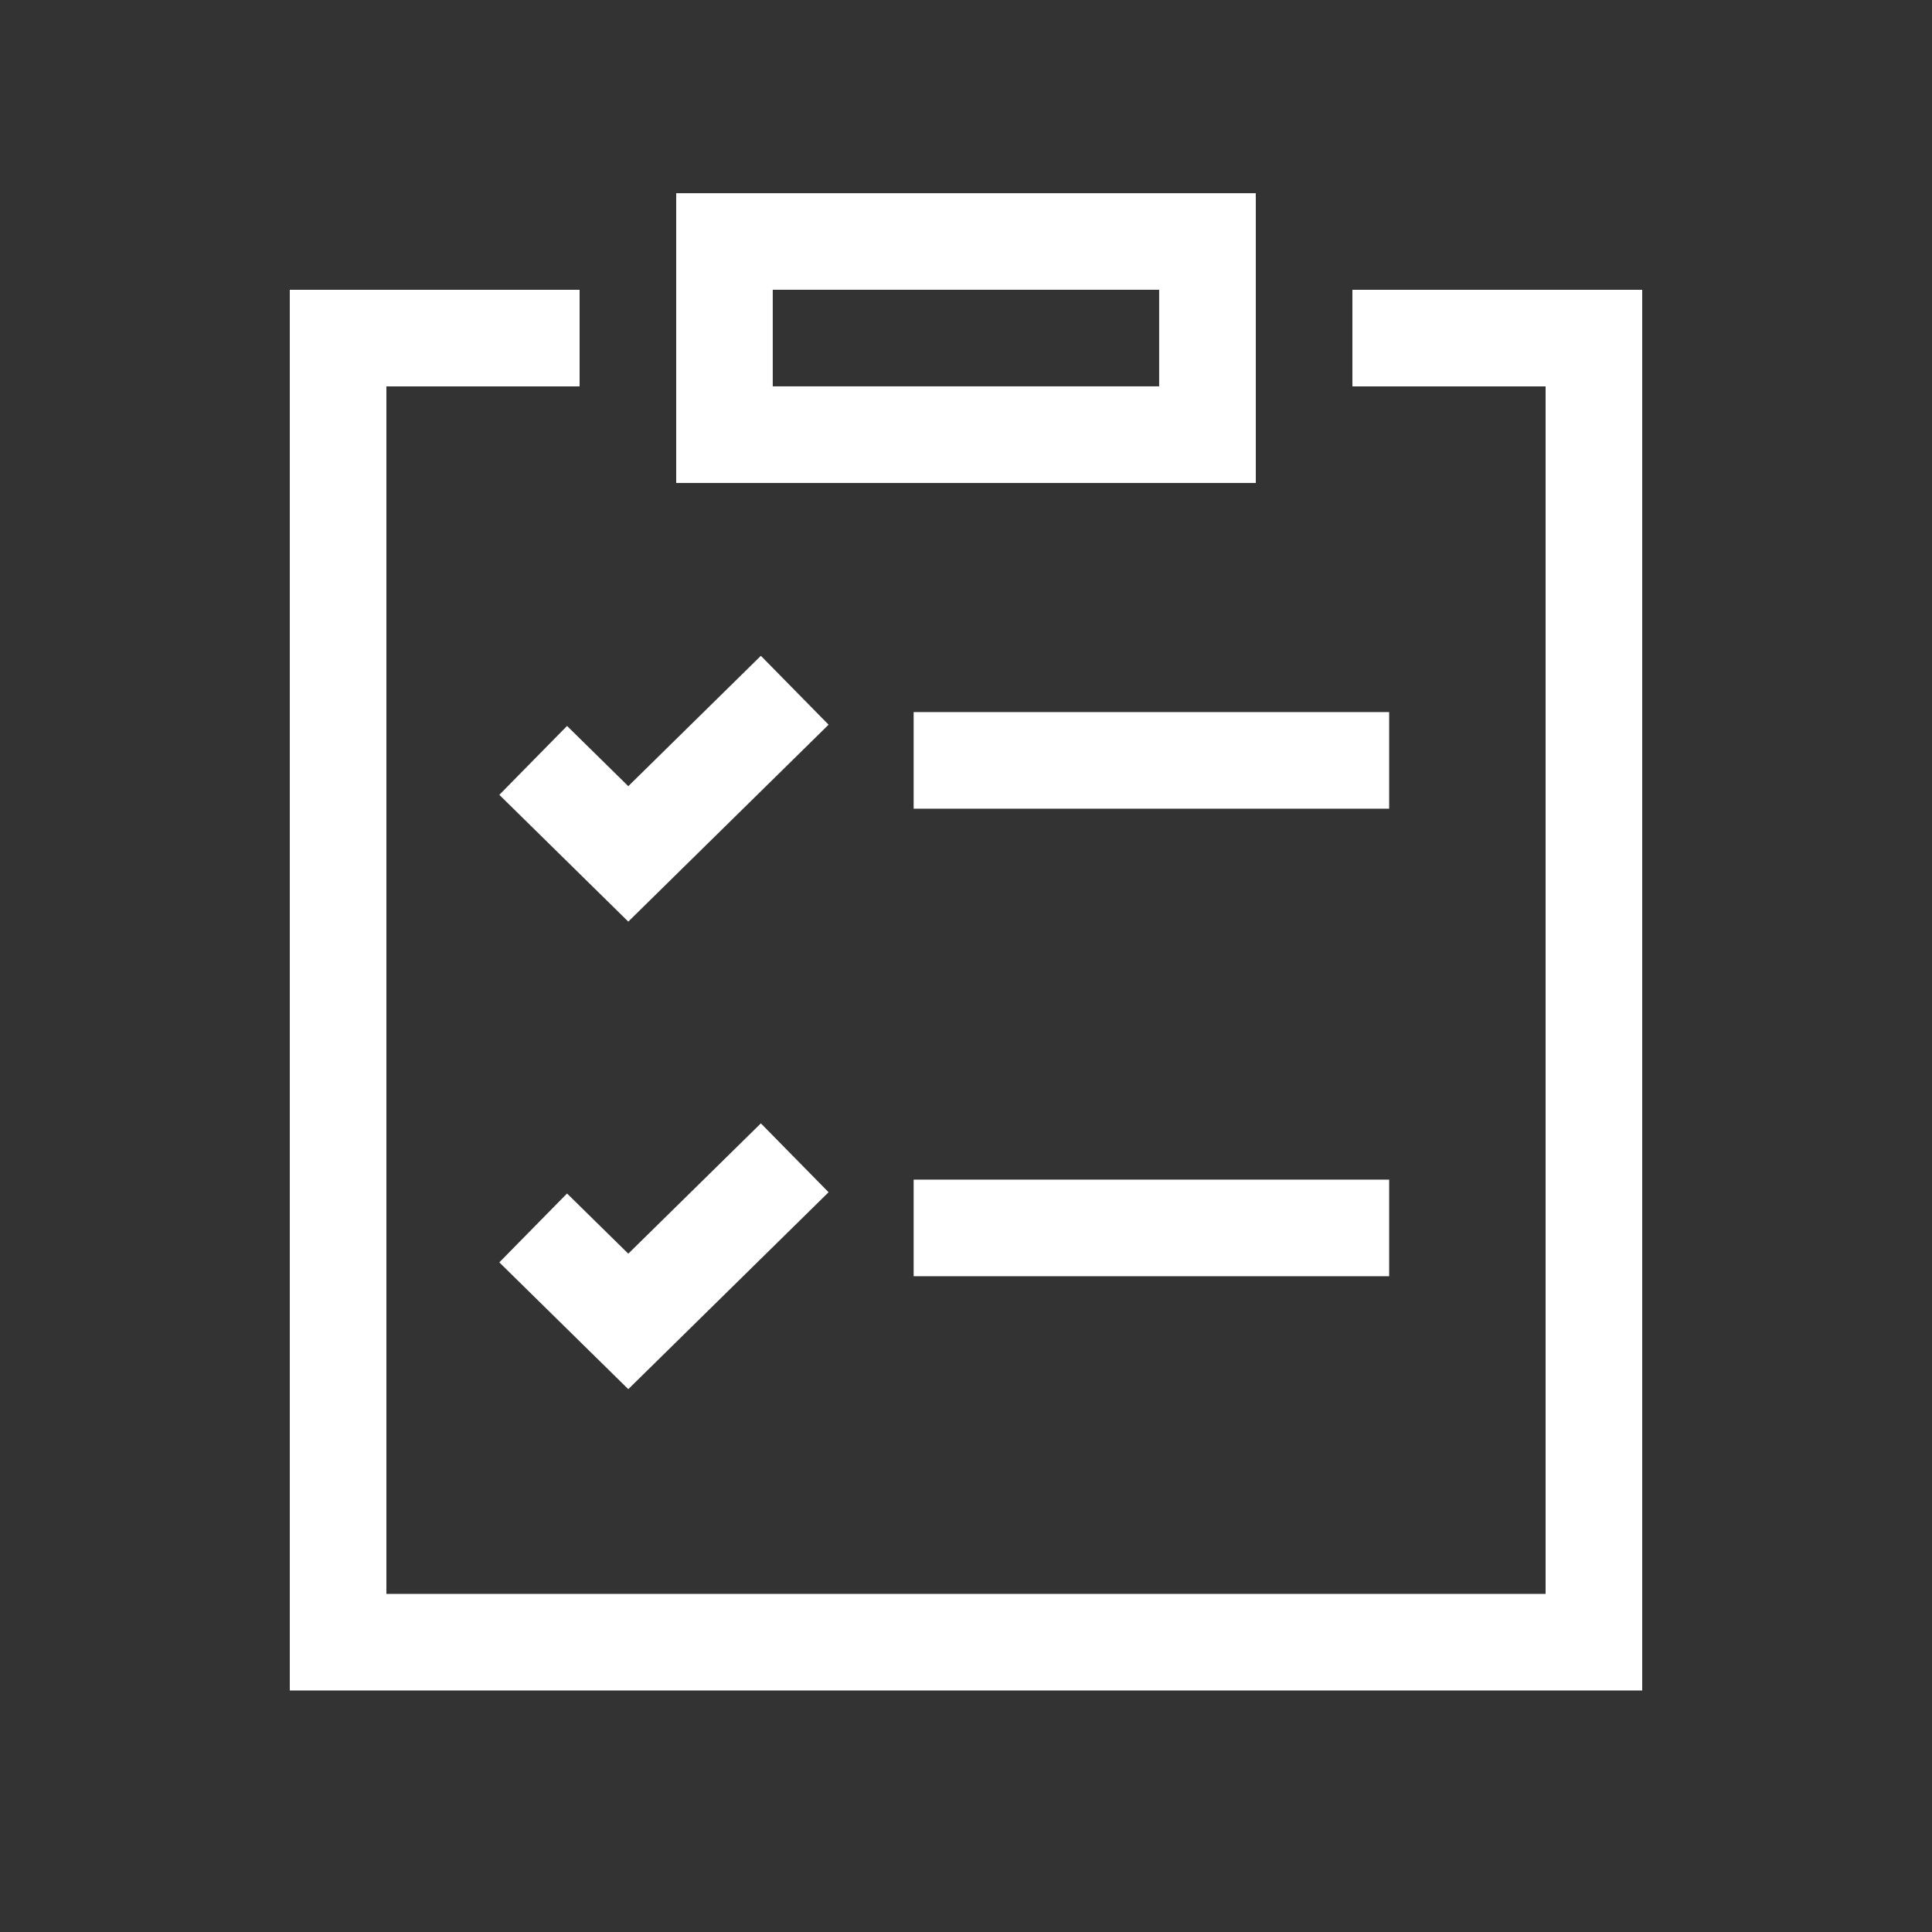 <svg width="40" height="40" viewBox="0 0 40 40" fill="none" xmlns="http://www.w3.org/2000/svg">
<rect x="0" y="0" width="40" height="40" fill="#333333" stroke="none"/>
<path fill-rule="evenodd" clip-rule="evenodd" d="M14 9.999H26V4H14V9.999ZM15.999 7.999H23.999V5.999H15.999V7.999Z" fill="white"/>
<path fill-rule="evenodd" clip-rule="evenodd" d="M17.155 15.004L13.008 19.081L10.338 16.456L11.74 15.03L13.008 16.277L15.753 13.578L17.155 15.004Z" fill="white"/>
<path fill-rule="evenodd" clip-rule="evenodd" d="M17.155 24.684L13.008 28.761L10.338 26.136L11.74 24.71L13.008 25.956L15.753 23.258L17.155 24.684Z" fill="white"/>
<path fill-rule="evenodd" clip-rule="evenodd" d="M28.761 16.743H18.916V14.743H28.761V16.743Z" fill="white"/>
<path fill-rule="evenodd" clip-rule="evenodd" d="M28.761 26.423H18.916V24.423H28.761V26.423Z" fill="white"/>
<path fill-rule="evenodd" clip-rule="evenodd" d="M6 6H12V8H8V33H32V8H28V6H34V35H6V6Z" fill="white"/>
</svg>
